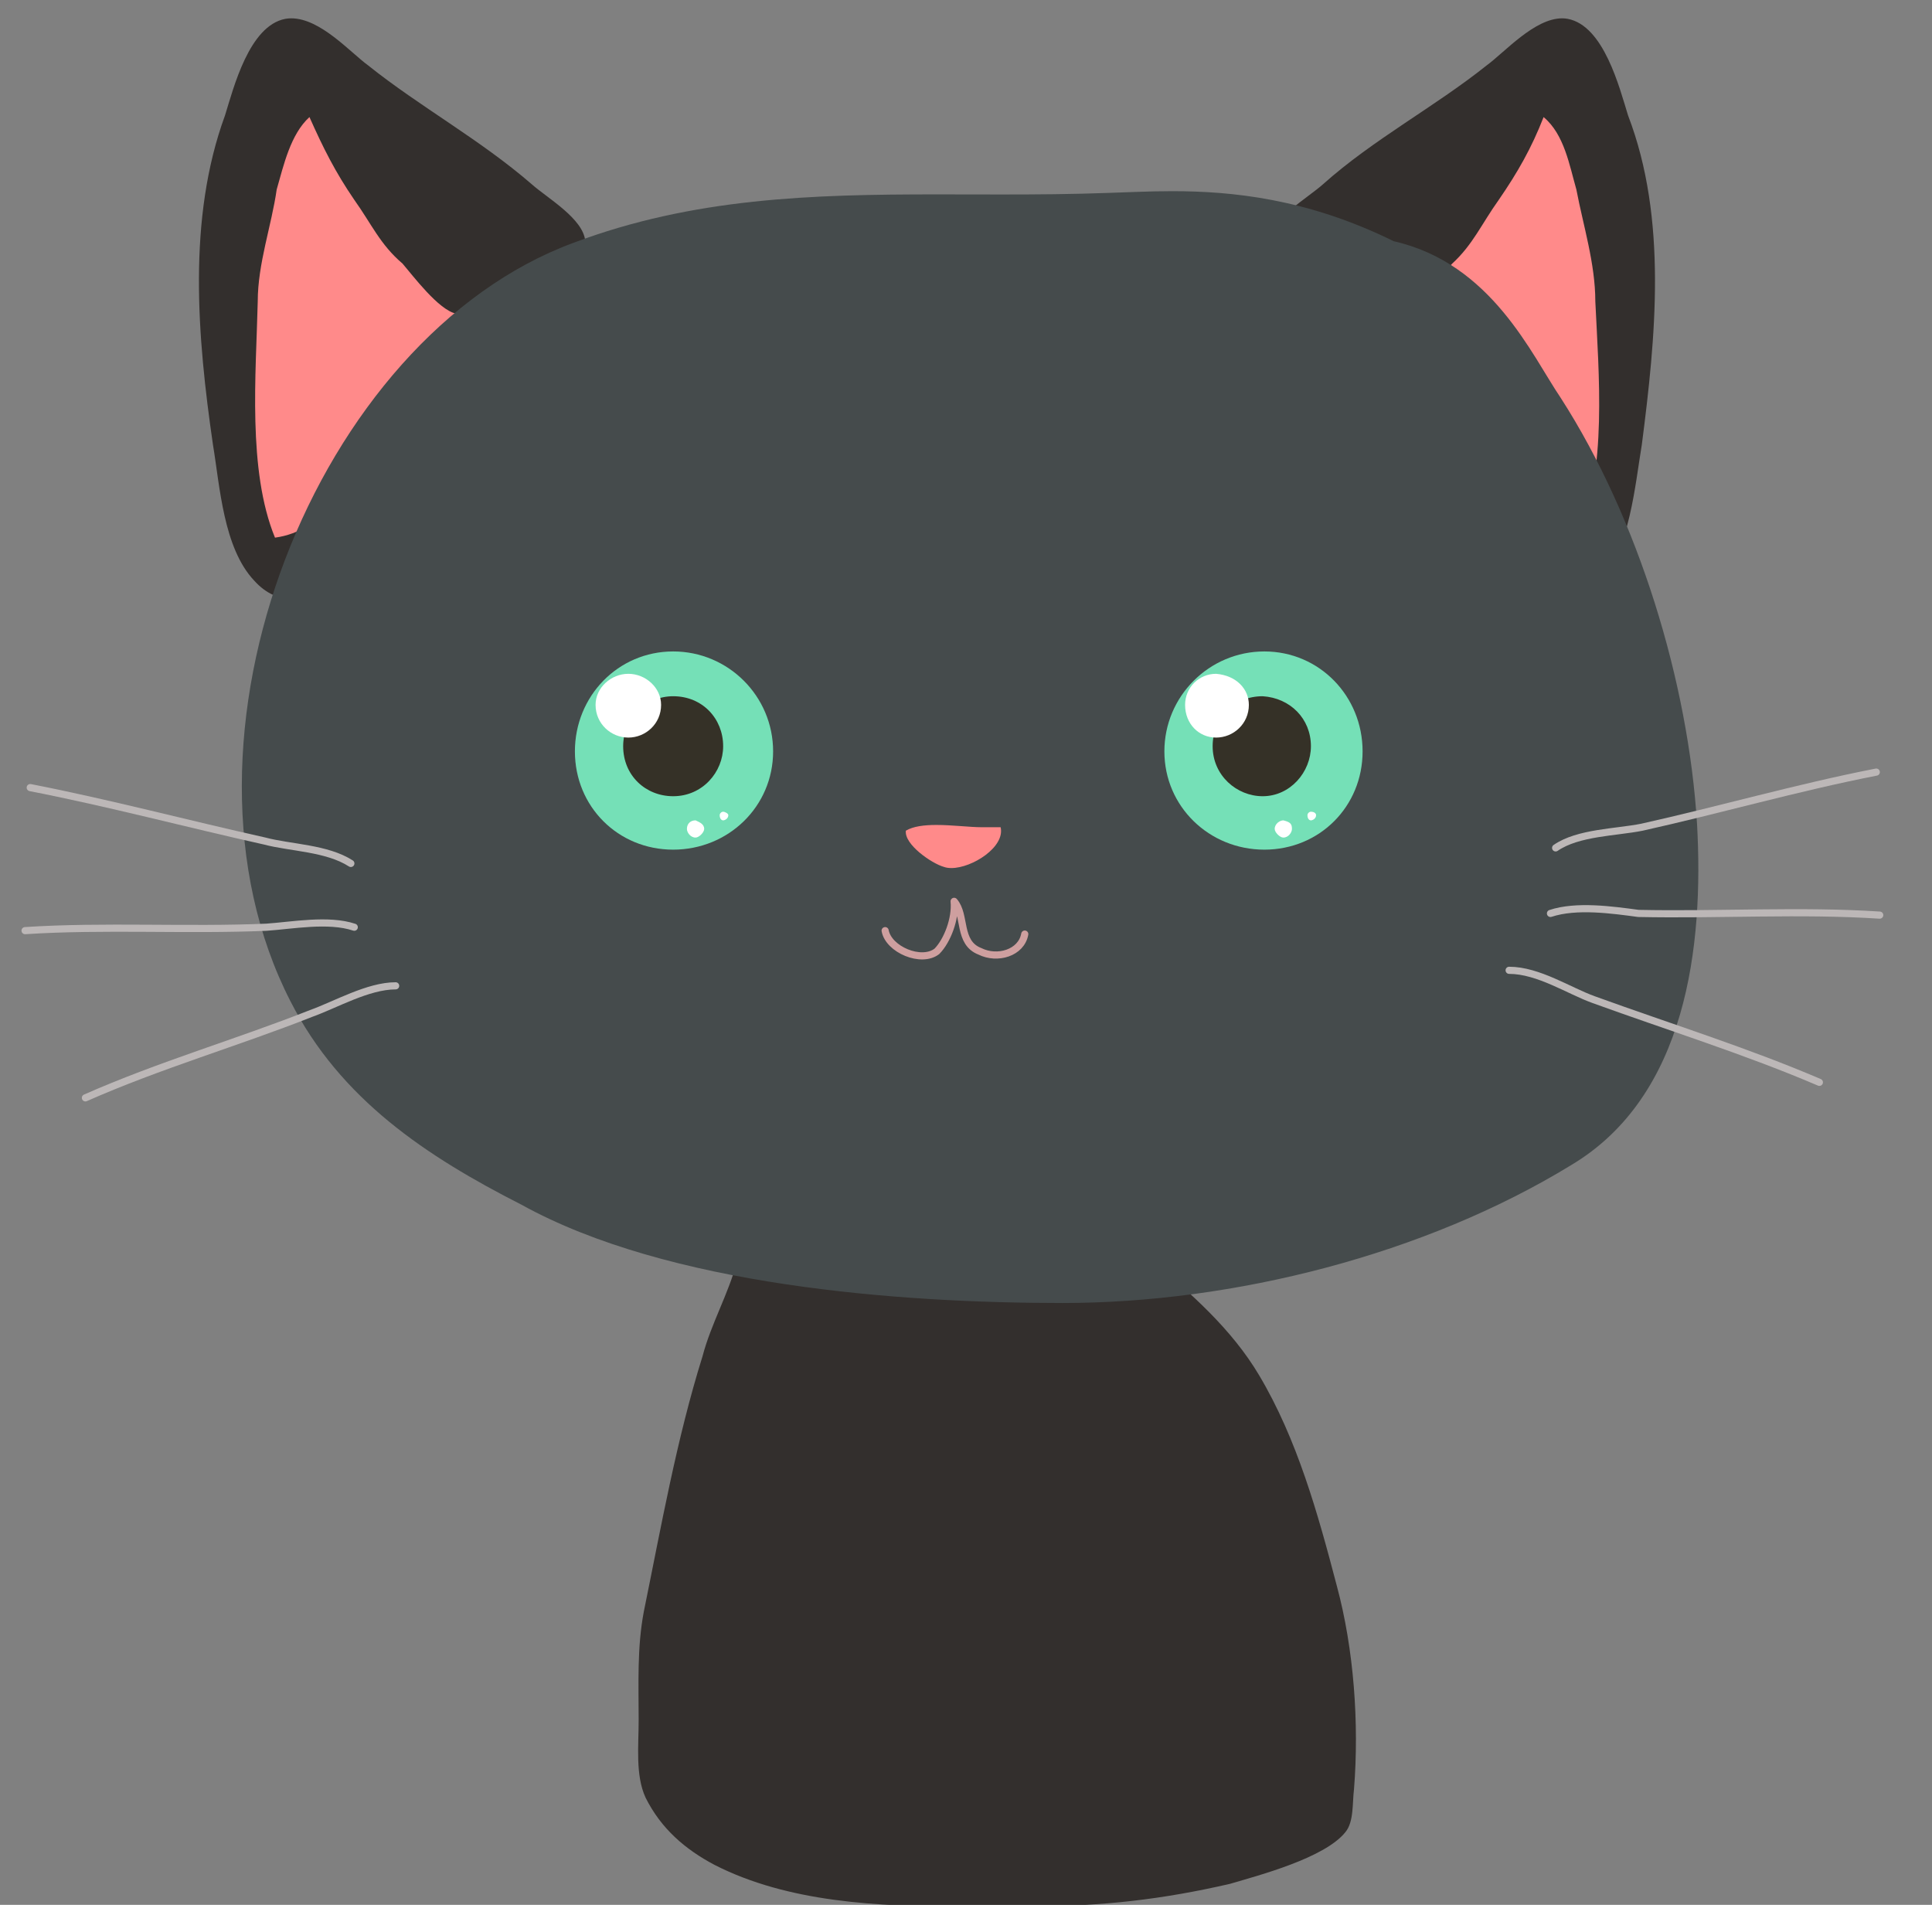 <?xml version="1.0" encoding="UTF-8"?>
<!-- Generated by Pixelmator Pro 3.4.1 -->
<svg width="142" height="140" viewBox="0 0 142 140" xmlns="http://www.w3.org/2000/svg">
    <rect x="0" y="0" width="142" height="140" fill="#808080" stroke="none"/>
    <path id="Path-copy-31" fill="#332f2d" fill-rule="evenodd" stroke="none" d="M 21.405 1.347 C 21.26 1.347 21.116 1.359 20.972 1.385 C 18.313 1.89 17.17 6.452 16.539 8.48 C 13.752 16.079 14.511 24.822 15.651 32.676 C 16.16 35.714 16.41 40.276 18.693 42.684 C 19.585 43.675 20.615 44.07 21.693 44.07 C 24.754 44.07 28.222 40.883 30.094 39.011 C 33.641 35.335 37.823 31.916 41.241 28.115 C 42.889 26.341 44.788 24.313 45.043 21.78 C 45.297 19.881 44.788 18.612 43.015 17.728 C 42.889 16.079 40.227 14.56 39.088 13.546 C 35.29 10.253 30.854 7.845 27.052 4.803 C 25.749 3.854 23.554 1.347 21.405 1.347 Z"/>
    <path id="Path-copy-30" fill="#ff8a8a" fill-rule="evenodd" stroke="none" d="M 22.745 8.605 C 21.351 9.87 20.846 12.152 20.337 13.926 C 19.958 16.584 18.944 19.372 18.944 22.16 C 18.818 27.48 18.184 34.575 20.212 39.516 C 23.885 39.011 25.153 35.714 27.181 33.181 C 28.955 31.028 30.854 28.495 32.248 25.961 C 32.627 24.947 33.262 24.188 33.516 23.048 C 32.248 22.794 30.349 20.261 29.585 19.372 C 27.941 17.978 27.306 16.459 26.038 14.685 C 24.648 12.657 23.759 10.884 22.745 8.605 Z"/>
    <path id="Path-copy-29" fill="#332f2d" fill-rule="evenodd" stroke="none" d="M 114.817 1.347 C 112.773 1.347 110.578 3.854 109.272 4.803 C 105.47 7.845 100.913 10.253 97.236 13.546 C 96.097 14.56 93.435 16.079 93.184 17.728 C 91.661 18.612 91.03 19.881 91.156 21.78 C 91.536 24.313 93.435 26.341 94.957 28.115 C 98.505 31.916 102.557 35.335 106.233 39.011 C 108.106 40.883 111.501 44.07 114.577 44.07 C 115.664 44.07 116.708 43.675 117.635 42.684 C 119.788 40.276 120.168 35.714 120.673 32.676 C 121.687 24.822 122.576 16.079 119.659 8.48 C 119.029 6.452 117.885 1.89 115.227 1.385 C 115.09 1.359 114.953 1.347 114.817 1.347 Z"/>
    <path id="Path-copy-28" fill="#ff8a8a" fill-rule="evenodd" stroke="none" d="M 113.453 8.605 C 112.564 10.884 111.554 12.657 110.16 14.685 C 108.892 16.459 108.258 17.978 106.738 19.372 C 105.85 20.261 103.951 22.794 102.686 23.048 C 103.191 24.188 103.696 24.947 103.951 25.961 C 105.47 28.495 107.244 31.028 109.017 33.181 C 111.045 35.714 112.314 39.011 115.986 39.516 C 118.14 34.575 117.505 27.48 117.255 22.16 C 117.255 19.372 116.366 16.584 115.861 13.926 C 115.352 12.152 114.972 9.87 113.453 8.605 Z"/>
    <path id="Path-copy-27" fill="#332f2d" fill-rule="evenodd" stroke="none" d="M 76.857 90.624 C 75.388 90.624 73.967 90.696 72.786 90.696 C 68.479 90.696 64.677 91.459 60.371 92.09 C 58.339 92.382 56.383 92.895 55.118 92.895 C 54.727 92.895 54.404 92.845 54.165 92.724 C 53.531 95.132 52.262 97.285 51.632 99.693 C 49.729 105.774 48.59 112.234 47.321 118.443 C 46.816 121.102 46.941 123.764 46.941 126.423 C 46.941 128.322 46.691 130.479 47.45 132.123 C 48.59 134.406 50.363 135.925 52.517 137.064 C 57.936 139.826 64.507 140.129 70.735 140.129 C 72.513 140.129 74.263 140.107 75.953 140.107 C 81.02 140.107 85.456 139.598 90.397 138.458 C 92.55 137.824 97.366 136.559 98.885 134.657 C 99.519 133.897 99.39 132.503 99.519 131.489 C 99.899 126.677 99.519 121.227 98.251 116.541 C 96.857 111.22 95.338 105.774 92.55 101.087 C 90.522 97.665 87.484 95.007 84.442 92.47 C 82.615 90.893 79.649 90.624 76.857 90.624 Z"/>
    <path id="Path-copy-26" fill="#454b4c" fill-rule="evenodd" stroke="none" d="M 86.163 14.051 C 84.366 14.051 82.771 14.142 81.404 14.18 C 78.787 14.275 76.212 14.294 73.671 14.294 C 72.042 14.294 70.428 14.287 68.825 14.287 C 59.71 14.287 50.949 14.533 42.13 17.853 C 23.254 24.822 11.469 54.339 21.351 73.595 C 25.028 80.814 31.359 84.996 38.328 88.543 C 49.095 94.498 66.072 95.767 78.107 95.767 C 90.652 95.767 104.712 92.219 115.482 85.63 C 123.971 80.564 125.235 69.542 124.73 60.545 C 124.096 50.158 120.424 38.122 114.719 29.254 C 112.566 26.087 109.653 19.372 102.433 17.727 C 96.064 14.587 90.519 14.051 86.163 14.051 Z"/>
    <path id="Path-copy-25" fill="#75e0b7" fill-rule="evenodd" stroke="none" d="M 49.478 47.879 C 45.422 47.879 42.255 51.171 42.255 55.224 C 42.255 59.28 45.422 62.447 49.478 62.447 C 53.531 62.447 56.823 59.28 56.823 55.224 C 56.823 51.171 53.531 47.879 49.478 47.879 Z"/>
    <path id="Path-copy-24" fill="#353127" fill-rule="evenodd" stroke="none" d="M 49.478 51.171 C 47.45 51.171 45.802 52.82 45.802 54.844 C 45.802 56.997 47.45 58.52 49.478 58.52 C 51.632 58.52 53.151 56.747 53.151 54.844 C 53.151 52.82 51.632 51.171 49.478 51.171 Z"/>
    <path id="Path-copy-23" fill="#ffffff" fill-rule="evenodd" stroke="none" d="M 46.182 49.523 C 44.917 49.523 43.774 50.537 43.774 51.806 C 43.774 53.2 44.917 54.21 46.182 54.21 C 47.45 54.21 48.59 53.2 48.59 51.806 C 48.59 50.537 47.45 49.523 46.182 49.523 Z"/>
    <path id="Path-copy-22" fill="#ffffff" fill-rule="evenodd" stroke="none" d="M 51.123 60.294 C 50.743 60.294 50.488 60.545 50.488 60.924 C 50.488 61.179 50.743 61.559 51.123 61.559 C 51.377 61.559 51.757 61.179 51.757 60.924 C 51.757 60.545 51.377 60.419 51.123 60.294 Z"/>
    <path id="Path-copy-21" fill="#ffffff" fill-rule="evenodd" stroke="none" d="M 53.151 59.66 C 53.025 59.66 52.896 59.785 52.896 59.914 C 52.896 60.165 53.025 60.294 53.151 60.294 C 53.276 60.294 53.531 60.165 53.531 59.914 C 53.531 59.785 53.276 59.66 53.151 59.66 Z"/>
    <path id="Path-copy-20" fill="#75e0b7" fill-rule="evenodd" stroke="none" d="M 92.929 47.879 C 88.877 47.879 85.581 51.171 85.581 55.224 C 85.581 59.28 88.877 62.447 92.929 62.447 C 96.982 62.447 100.149 59.28 100.149 55.224 C 100.149 51.171 96.982 47.879 92.929 47.879 Z"/>
    <path id="Path-copy-19" fill="#353127" fill-rule="evenodd" stroke="none" d="M 92.804 51.171 C 90.651 51.171 89.128 52.82 89.128 54.844 C 89.128 56.997 90.901 58.52 92.804 58.52 C 94.828 58.52 96.351 56.747 96.351 54.844 C 96.351 52.82 94.828 51.297 92.804 51.171 Z"/>
    <path id="Path-copy-18" fill="#ffffff" fill-rule="evenodd" stroke="none" d="M 89.382 49.523 C 88.114 49.523 87.103 50.537 87.103 51.806 C 87.103 53.2 88.114 54.21 89.382 54.21 C 90.651 54.21 91.79 53.2 91.79 51.806 C 91.79 50.663 90.901 49.652 89.382 49.523 Z"/>
    <path id="Path-copy-17" fill="#ffffff" fill-rule="evenodd" stroke="none" d="M 94.323 60.294 C 94.069 60.294 93.689 60.545 93.689 60.924 C 93.689 61.179 94.069 61.559 94.323 61.559 C 94.703 61.559 94.957 61.179 94.957 60.924 C 94.957 60.545 94.828 60.419 94.323 60.294 Z"/>
    <path id="Path-copy-16" fill="#ffffff" fill-rule="evenodd" stroke="none" d="M 96.351 59.66 C 96.222 59.66 96.097 59.785 96.097 59.914 C 96.097 60.165 96.222 60.294 96.351 60.294 C 96.477 60.294 96.731 60.165 96.731 59.914 C 96.731 59.785 96.602 59.66 96.351 59.66 Z"/>
    <path id="Path-copy-15" fill="#ff8a8a" fill-rule="evenodd" stroke="none" d="M 68.824 60.632 C 67.943 60.632 67.123 60.727 66.58 61.053 C 66.451 62.068 68.479 63.461 69.368 63.712 C 69.531 63.773 69.721 63.799 69.926 63.799 C 71.46 63.799 73.883 62.25 73.545 60.799 L 72.151 60.799 C 71.285 60.799 70.002 60.632 68.824 60.632 Z"/>
    <path id="Path-copy-14" fill="none" stroke="none" d="M 65.057 68.399 C 65.311 69.792 67.719 70.806 68.859 69.922 C 69.618 69.162 70.253 67.514 70.127 66.245 C 71.012 67.259 70.378 69.287 72.026 69.922 C 73.295 70.556 75.068 70.047 75.319 68.653"/>
    <path id="Path-copy-13" fill="none" stroke="#ce9f9f" stroke-width="0.525" stroke-linecap="round" stroke-linejoin="round" d="M 65.057 68.399 C 65.311 69.792 67.719 70.806 68.859 69.922 C 69.618 69.162 70.253 67.514 70.127 66.245 C 71.012 67.259 70.378 69.287 72.026 69.922 C 73.295 70.556 75.068 70.047 75.319 68.653"/>
    <path id="Path-copy-12" fill="none" stroke="none" d="M 25.788 63.461 C 24.014 62.318 21.352 62.318 19.453 61.813 C 13.752 60.545 8.051 59.025 2.222 57.886"/>
    <path id="Path-copy-11" fill="none" stroke="#bcb7b7" stroke-width="0.525" stroke-linecap="round" stroke-linejoin="round" d="M 25.788 63.461 C 24.014 62.318 21.352 62.318 19.453 61.813 C 13.752 60.545 8.051 59.025 2.222 57.886"/>
    <path id="Path-copy-10" fill="none" stroke="none" d="M 26.038 68.148 C 24.139 67.514 21.481 68.019 19.578 68.148 C 13.752 68.399 7.672 68.019 1.842 68.399"/>
    <path id="Path-copy-9" fill="none" stroke="#bcb7b7" stroke-width="0.525" stroke-linecap="round" stroke-linejoin="round" d="M 26.038 68.148 C 24.139 67.514 21.481 68.019 19.578 68.148 C 13.752 68.399 7.672 68.019 1.842 68.399"/>
    <path id="Path-copy-8" fill="none" stroke="none" d="M 29.08 72.455 C 27.052 72.455 24.648 73.849 22.875 74.483 C 17.425 76.636 11.724 78.281 6.278 80.689"/>
    <path id="Path-copy-7" fill="none" stroke="#bcb7b7" stroke-width="0.525" stroke-linecap="round" stroke-linejoin="round" d="M 29.08 72.455 C 27.052 72.455 24.648 73.849 22.875 74.483 C 17.425 76.636 11.724 78.281 6.278 80.689"/>
    <path id="Path-copy-6" fill="none" stroke="none" d="M 114.338 62.318 C 115.986 61.179 118.774 61.179 120.673 60.799 C 126.373 59.531 132.074 57.886 137.904 56.747"/>
    <path id="Path-copy-5" fill="none" stroke="#bcb7b7" stroke-width="0.525" stroke-linecap="round" stroke-linejoin="round" d="M 114.338 62.318 C 115.986 61.179 118.774 61.179 120.673 60.799 C 126.373 59.531 132.074 57.886 137.904 56.747"/>
    <path id="Path-copy-4" fill="none" stroke="none" d="M 113.958 67.134 C 115.861 66.5 118.519 66.879 120.422 67.134 C 126.373 67.259 132.328 66.879 138.158 67.259"/>
    <path id="Path-copy-3" fill="none" stroke="#bcb7b7" stroke-width="0.525" stroke-linecap="round" stroke-linejoin="round" d="M 113.958 67.134 C 115.861 66.5 118.519 66.879 120.422 67.134 C 126.373 67.259 132.328 66.879 138.158 67.259"/>
    <path id="Path-copy-2" fill="none" stroke="none" d="M 110.92 71.315 C 113.073 71.315 115.352 72.835 117.126 73.469 C 122.701 75.493 128.401 77.267 133.722 79.549"/>
    <path id="Path-copy" fill="none" stroke="#bcb7b7" stroke-width="0.525" stroke-linecap="round" stroke-linejoin="round" d="M 110.92 71.315 C 113.073 71.315 115.352 72.835 117.126 73.469 C 122.701 75.493 128.401 77.267 133.722 79.549"/>
</svg>
